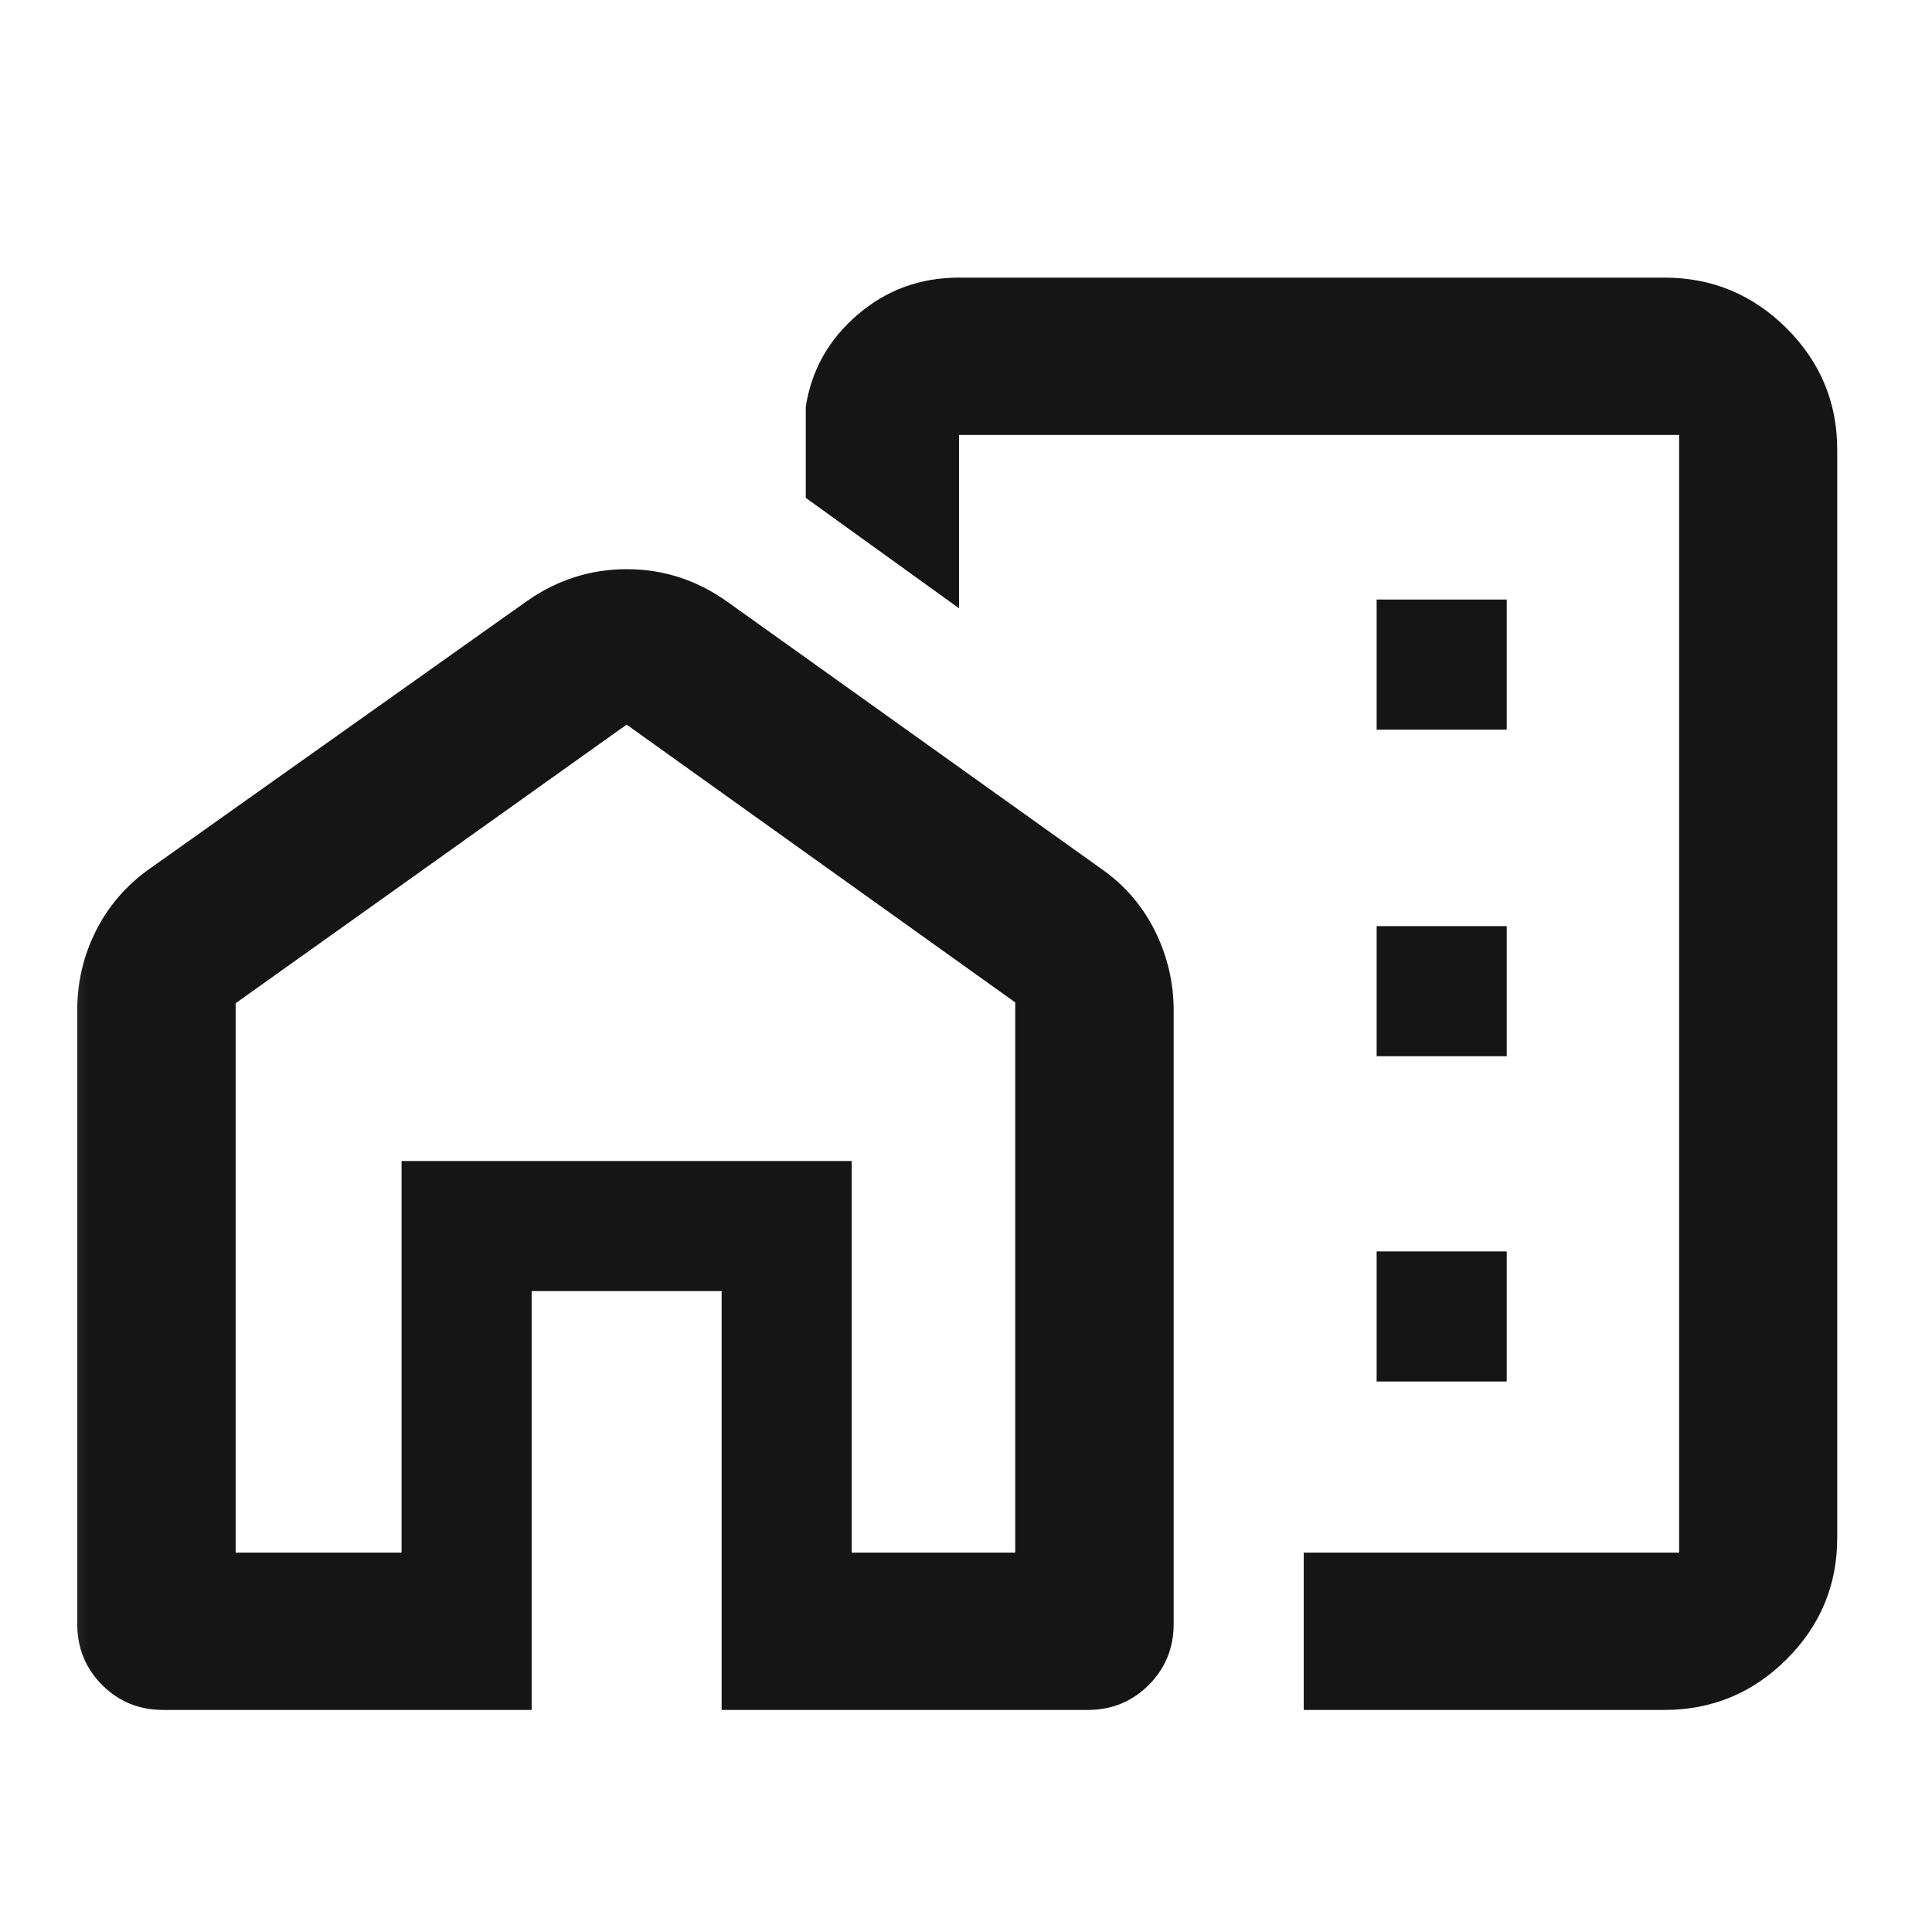 <svg width="33" height="33" viewBox="0 0 33 33" fill="none" xmlns="http://www.w3.org/2000/svg">
<mask id="mask0_63_487" style="mask-type:alpha" maskUnits="userSpaceOnUse" x="0" y="0" width="33" height="33">
<rect x="0.362" y="0.975" width="32" height="32" fill="#D9D9D9"/>
</mask>
<g mask="url(#mask0_63_487)">
<path d="M23.514 12.463H25.736V10.241H23.514V12.463ZM23.514 18.041H25.736V15.819H23.514V18.041ZM23.514 23.597H25.736V21.375H23.514V23.597ZM22.269 29.207V26.52H28.681V7.429H16.381V10.39L13.763 8.504V6.949C13.859 6.326 14.153 5.802 14.645 5.378C15.137 4.954 15.715 4.742 16.381 4.742H28.43C29.241 4.742 29.936 5.03 30.514 5.605C31.092 6.181 31.381 6.872 31.381 7.68V26.269C31.381 27.077 31.092 27.768 30.514 28.344C29.936 28.919 29.241 29.207 28.43 29.207H22.269ZM1.319 27.738V17.259C1.319 16.776 1.425 16.323 1.639 15.899C1.852 15.476 2.155 15.125 2.547 14.845L8.994 10.271C9.515 9.905 10.085 9.722 10.706 9.722C11.326 9.722 11.895 9.905 12.413 10.271L18.818 14.845C19.21 15.12 19.513 15.471 19.727 15.9C19.94 16.329 20.047 16.782 20.047 17.259V27.738C20.047 28.149 19.905 28.497 19.621 28.781C19.337 29.065 18.989 29.207 18.578 29.207H12.326V22.053H9.081V29.207H2.788C2.377 29.207 2.029 29.065 1.745 28.781C1.461 28.497 1.319 28.149 1.319 27.738ZM4.025 26.52H6.859V19.831H14.548V26.52H17.341V17.122L10.703 12.377L4.025 17.136V26.52Z" fill="#151515"/>
</g>
</svg>
